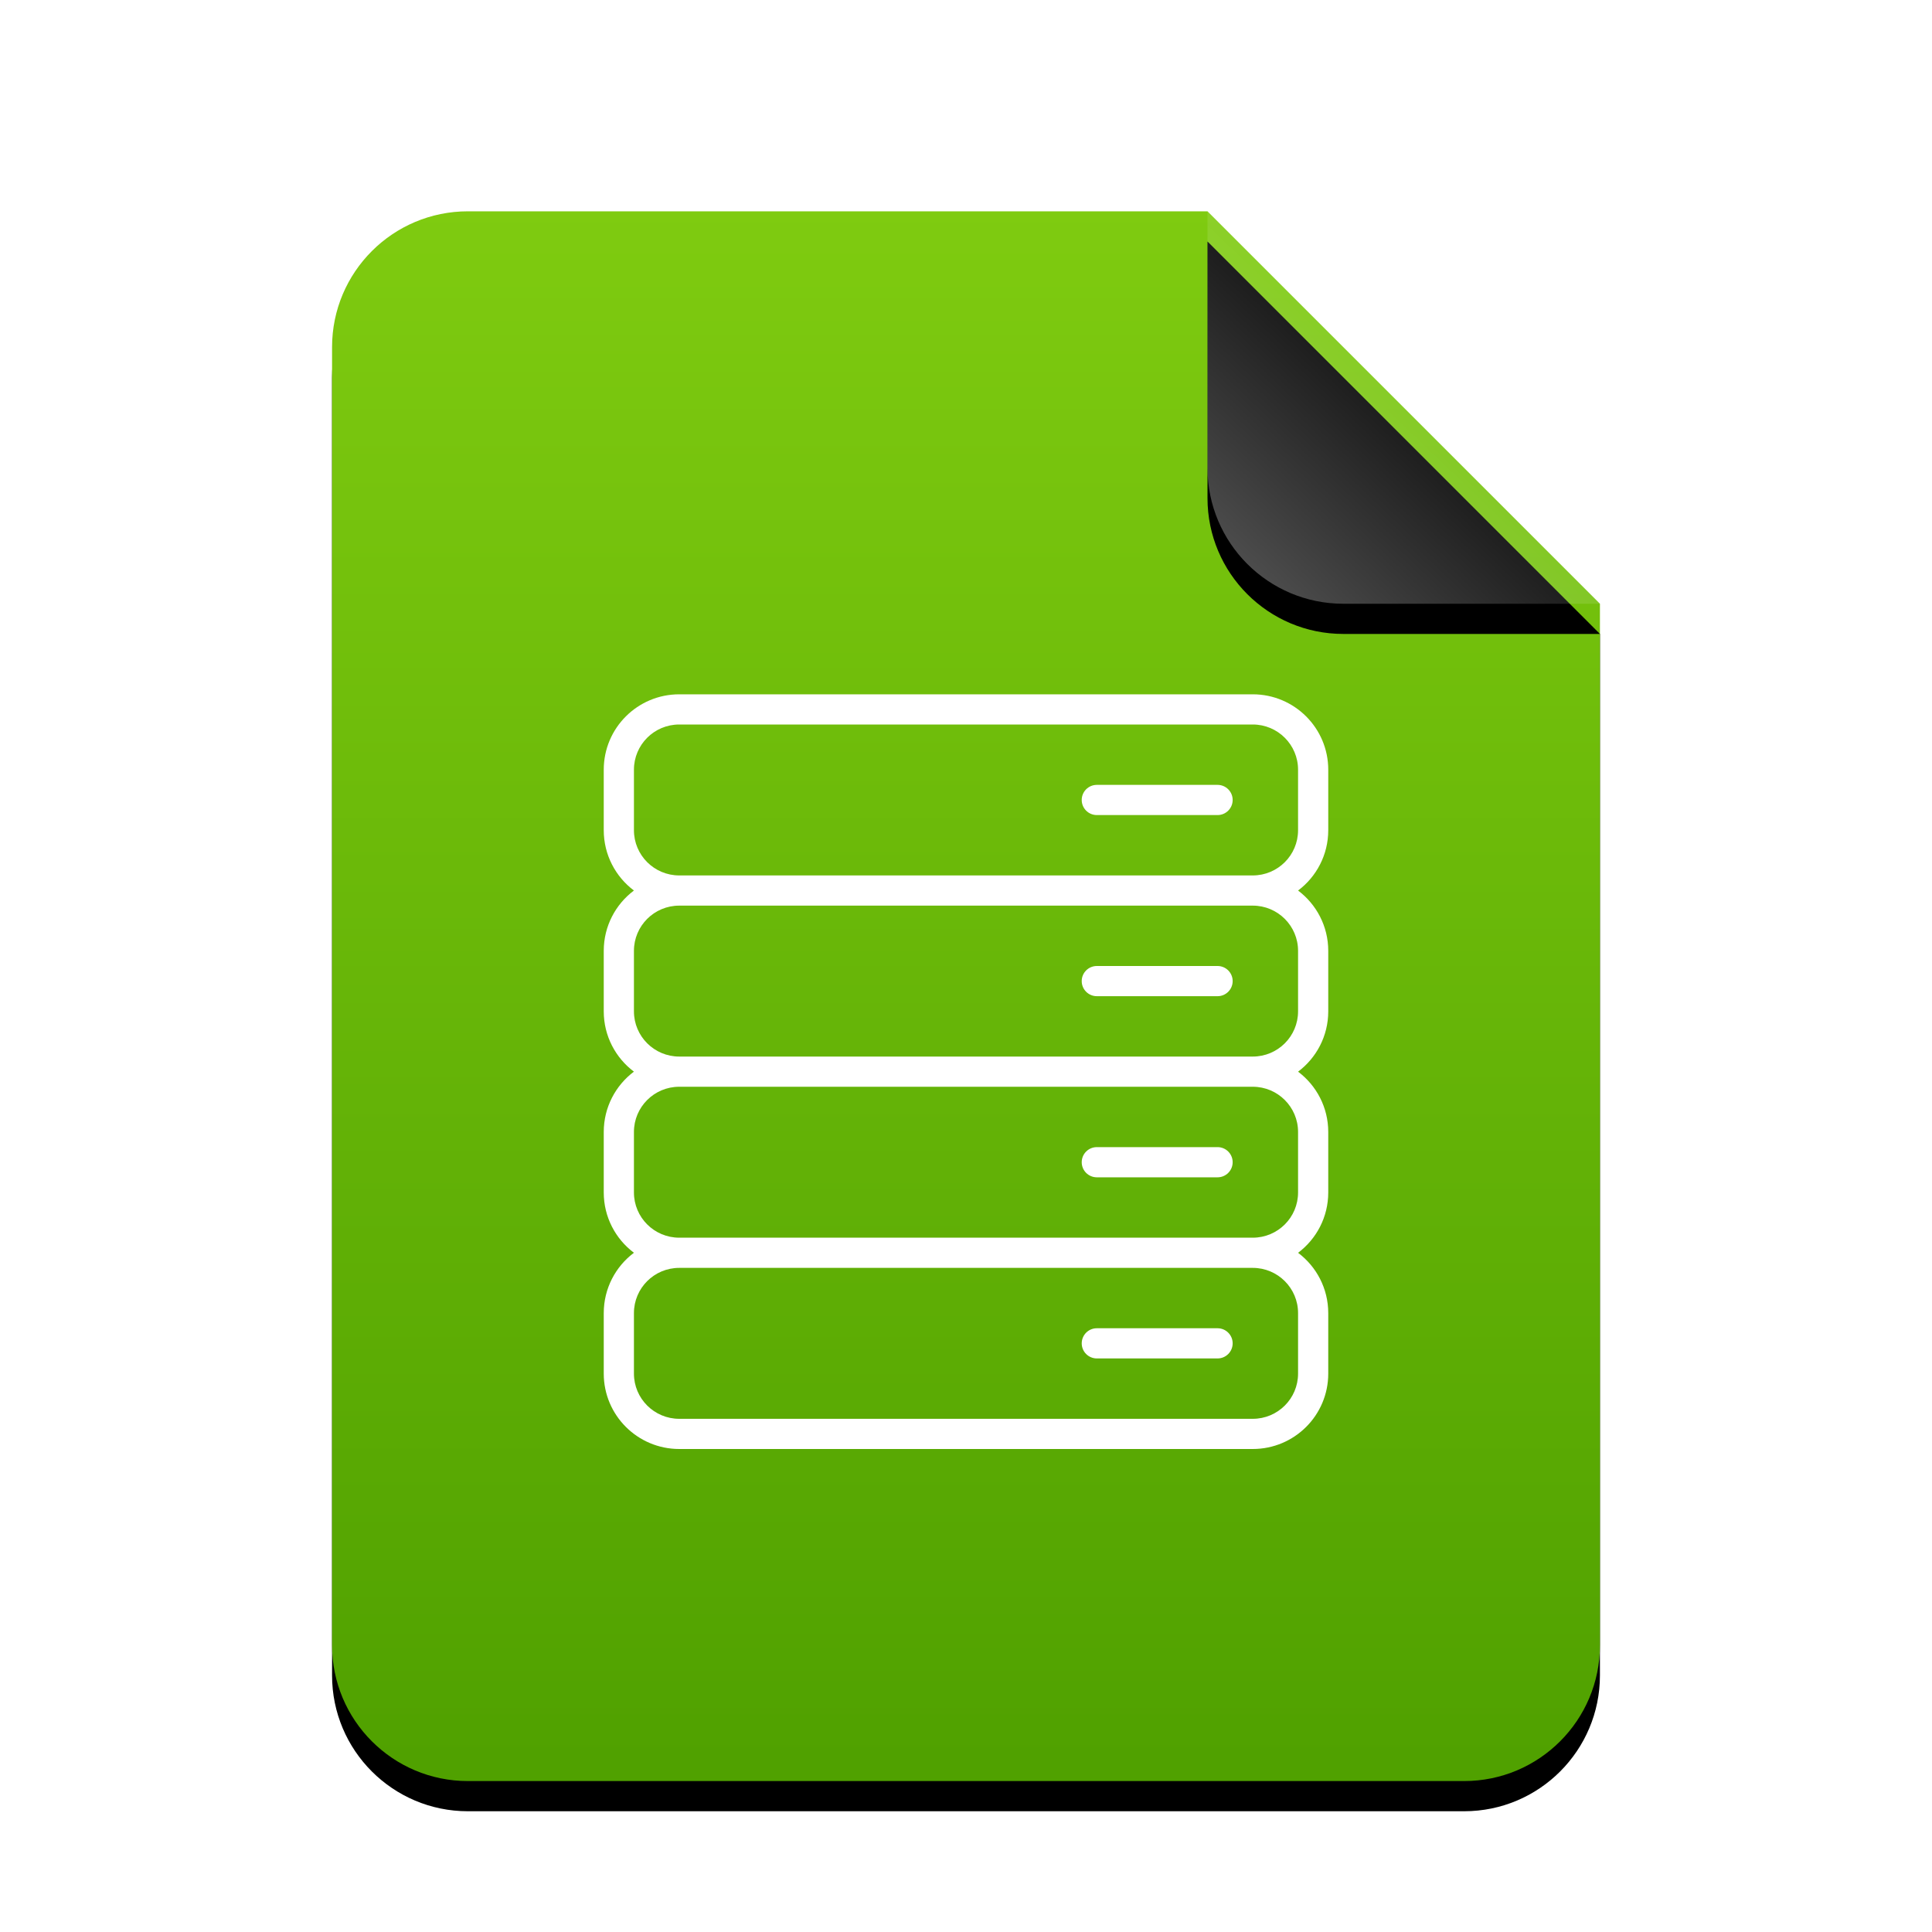 <svg xmlns="http://www.w3.org/2000/svg" xmlns:xlink="http://www.w3.org/1999/xlink" width="128" height="128" viewBox="0 0 128 128">
  <defs>
    <linearGradient id="text-x-sql-c" x1="50%" x2="50%" y1="0%" y2="98.501%">
      <stop offset="0%" stop-color="#7FCB10"/>
      <stop offset="100%" stop-color="#50A100"/>
    </linearGradient>
    <path id="text-x-sql-b" d="M58,0 L84,26 L84,95 C84,99.971 79.971,104 75,104 L9,104 C4.029,104 6.08718376e-16,99.971 0,95 L0,9 C-6.08718376e-16,4.029 4.029,9.13077564e-16 9,0 L58,0 Z"/>
    <filter id="text-x-sql-a" width="127.4%" height="122.1%" x="-13.7%" y="-9.1%" filterUnits="objectBoundingBox">
      <feOffset dy="2" in="SourceAlpha" result="shadowOffsetOuter1"/>
      <feGaussianBlur in="shadowOffsetOuter1" result="shadowBlurOuter1" stdDeviation="3.5"/>
      <feColorMatrix in="shadowBlurOuter1" values="0 0 0 0 0.464   0 0 0 0 0.679   0 0 0 0 0  0 0 0 0.5 0"/>
    </filter>
    <linearGradient id="text-x-sql-f" x1="50%" x2="10.489%" y1="50%" y2="91.194%">
      <stop offset="0%" stop-color="#FFF" stop-opacity=".1"/>
      <stop offset="100%" stop-color="#FFF" stop-opacity=".3"/>
    </linearGradient>
    <path id="text-x-sql-e" d="M58,0 L84,26 L67,26 C62.029,26 58,21.971 58,17 L58,0 Z"/>
    <filter id="text-x-sql-d" width="142.3%" height="142.3%" x="-21.2%" y="-13.5%" filterUnits="objectBoundingBox">
      <feOffset dy="2" in="SourceAlpha" result="shadowOffsetOuter1"/>
      <feGaussianBlur in="shadowOffsetOuter1" result="shadowBlurOuter1" stdDeviation="1.5"/>
      <feComposite in="shadowBlurOuter1" in2="SourceAlpha" operator="out" result="shadowBlurOuter1"/>
      <feColorMatrix in="shadowBlurOuter1" values="0 0 0 0 0   0 0 0 0 0   0 0 0 0 0  0 0 0 0.05 0"/>
    </filter>
  </defs>
  <g fill="none" fill-rule="evenodd">
    <g transform="translate(22 14)">
      <use fill="#000" filter="url(#text-x-sql-a)" xlink:href="#text-x-sql-b"/>
      <use fill="url(#text-x-sql-c)" xlink:href="#text-x-sql-b"/>
      <use fill="#000" filter="url(#text-x-sql-d)" xlink:href="#text-x-sql-e"/>
      <use fill="url(#text-x-sql-f)" xlink:href="#text-x-sql-e"/>
    </g>
    <path fill="#FFF" d="M41.999,58.999 C40.785,58.088 40,56.637 40,55.004 L40,50.996 C40,48.236 42.238,46 45.002,46 L82.998,46 C85.76,46 88,48.237 88,50.996 L88,55.004 C88,56.639 87.215,58.089 86.001,59.001 C87.215,59.912 88,61.363 88,62.996 L88,67.004 C88,68.639 87.215,70.089 86.001,71.001 C87.215,71.912 88,73.363 88,74.996 L88,79.004 C88,80.639 87.215,82.089 86.001,83.001 C87.215,83.912 88,85.363 88,86.996 L88,91.004 C88,93.764 85.762,96 82.998,96 L45.002,96 C42.24,96 40,93.763 40,91.004 L40,86.996 C40,85.361 40.785,83.911 41.999,82.999 C40.785,82.088 40,80.637 40,79.004 L40,74.996 C40,73.361 40.785,71.911 41.999,70.999 C40.785,70.088 40,68.637 40,67.004 L40,62.996 C40,61.361 40.785,59.911 41.999,58.999 Z M45.002,58 L82.998,58 C84.658,58 86,56.659 86,55.004 L86,50.996 C86,49.342 84.656,48 82.998,48 L45.002,48 C43.342,48 42,49.341 42,50.996 L42,55.004 C42,56.658 43.344,58 45.002,58 Z M45.002,60 C43.342,60 42,61.341 42,62.996 L42,67.004 C42,68.658 43.344,70 45.002,70 L82.998,70 C84.658,70 86,68.659 86,67.004 L86,62.996 C86,61.342 84.656,60 82.998,60 L45.002,60 Z M82.998,72 L45.002,72 C43.342,72 42,73.341 42,74.996 L42,79.004 C42,80.658 43.344,82 45.002,82 L82.998,82 C84.658,82 86,80.659 86,79.004 L86,74.996 C86,73.342 84.656,72 82.998,72 Z M45.002,84 C43.342,84 42,85.341 42,86.996 L42,91.004 C42,92.658 43.344,94 45.002,94 L82.998,94 C84.658,94 86,92.659 86,91.004 L86,86.996 C86,85.342 84.656,84 82.998,84 L45.002,84 Z M80.667,54 L72.667,54 C72.114,54 71.667,53.552 71.667,53 C71.667,52.448 72.114,52 72.667,52 L80.667,52 C81.219,52 81.667,52.448 81.667,53 C81.667,53.552 81.219,54 80.667,54 Z M80.667,66 L72.667,66 C72.114,66 71.667,65.552 71.667,65 C71.667,64.448 72.114,64 72.667,64 L80.667,64 C81.219,64 81.667,64.448 81.667,65 C81.667,65.552 81.219,66 80.667,66 Z M80.667,78 L72.667,78 C72.114,78 71.667,77.552 71.667,77 C71.667,76.448 72.114,76 72.667,76 L80.667,76 C81.219,76 81.667,76.448 81.667,77 C81.667,77.552 81.219,78 80.667,78 Z M80.667,90 L72.667,90 C72.114,90 71.667,89.552 71.667,89 C71.667,88.448 72.114,88 72.667,88 L80.667,88 C81.219,88 81.667,88.448 81.667,89 C81.667,89.552 81.219,90 80.667,90 Z"/>
  </g>
</svg>

